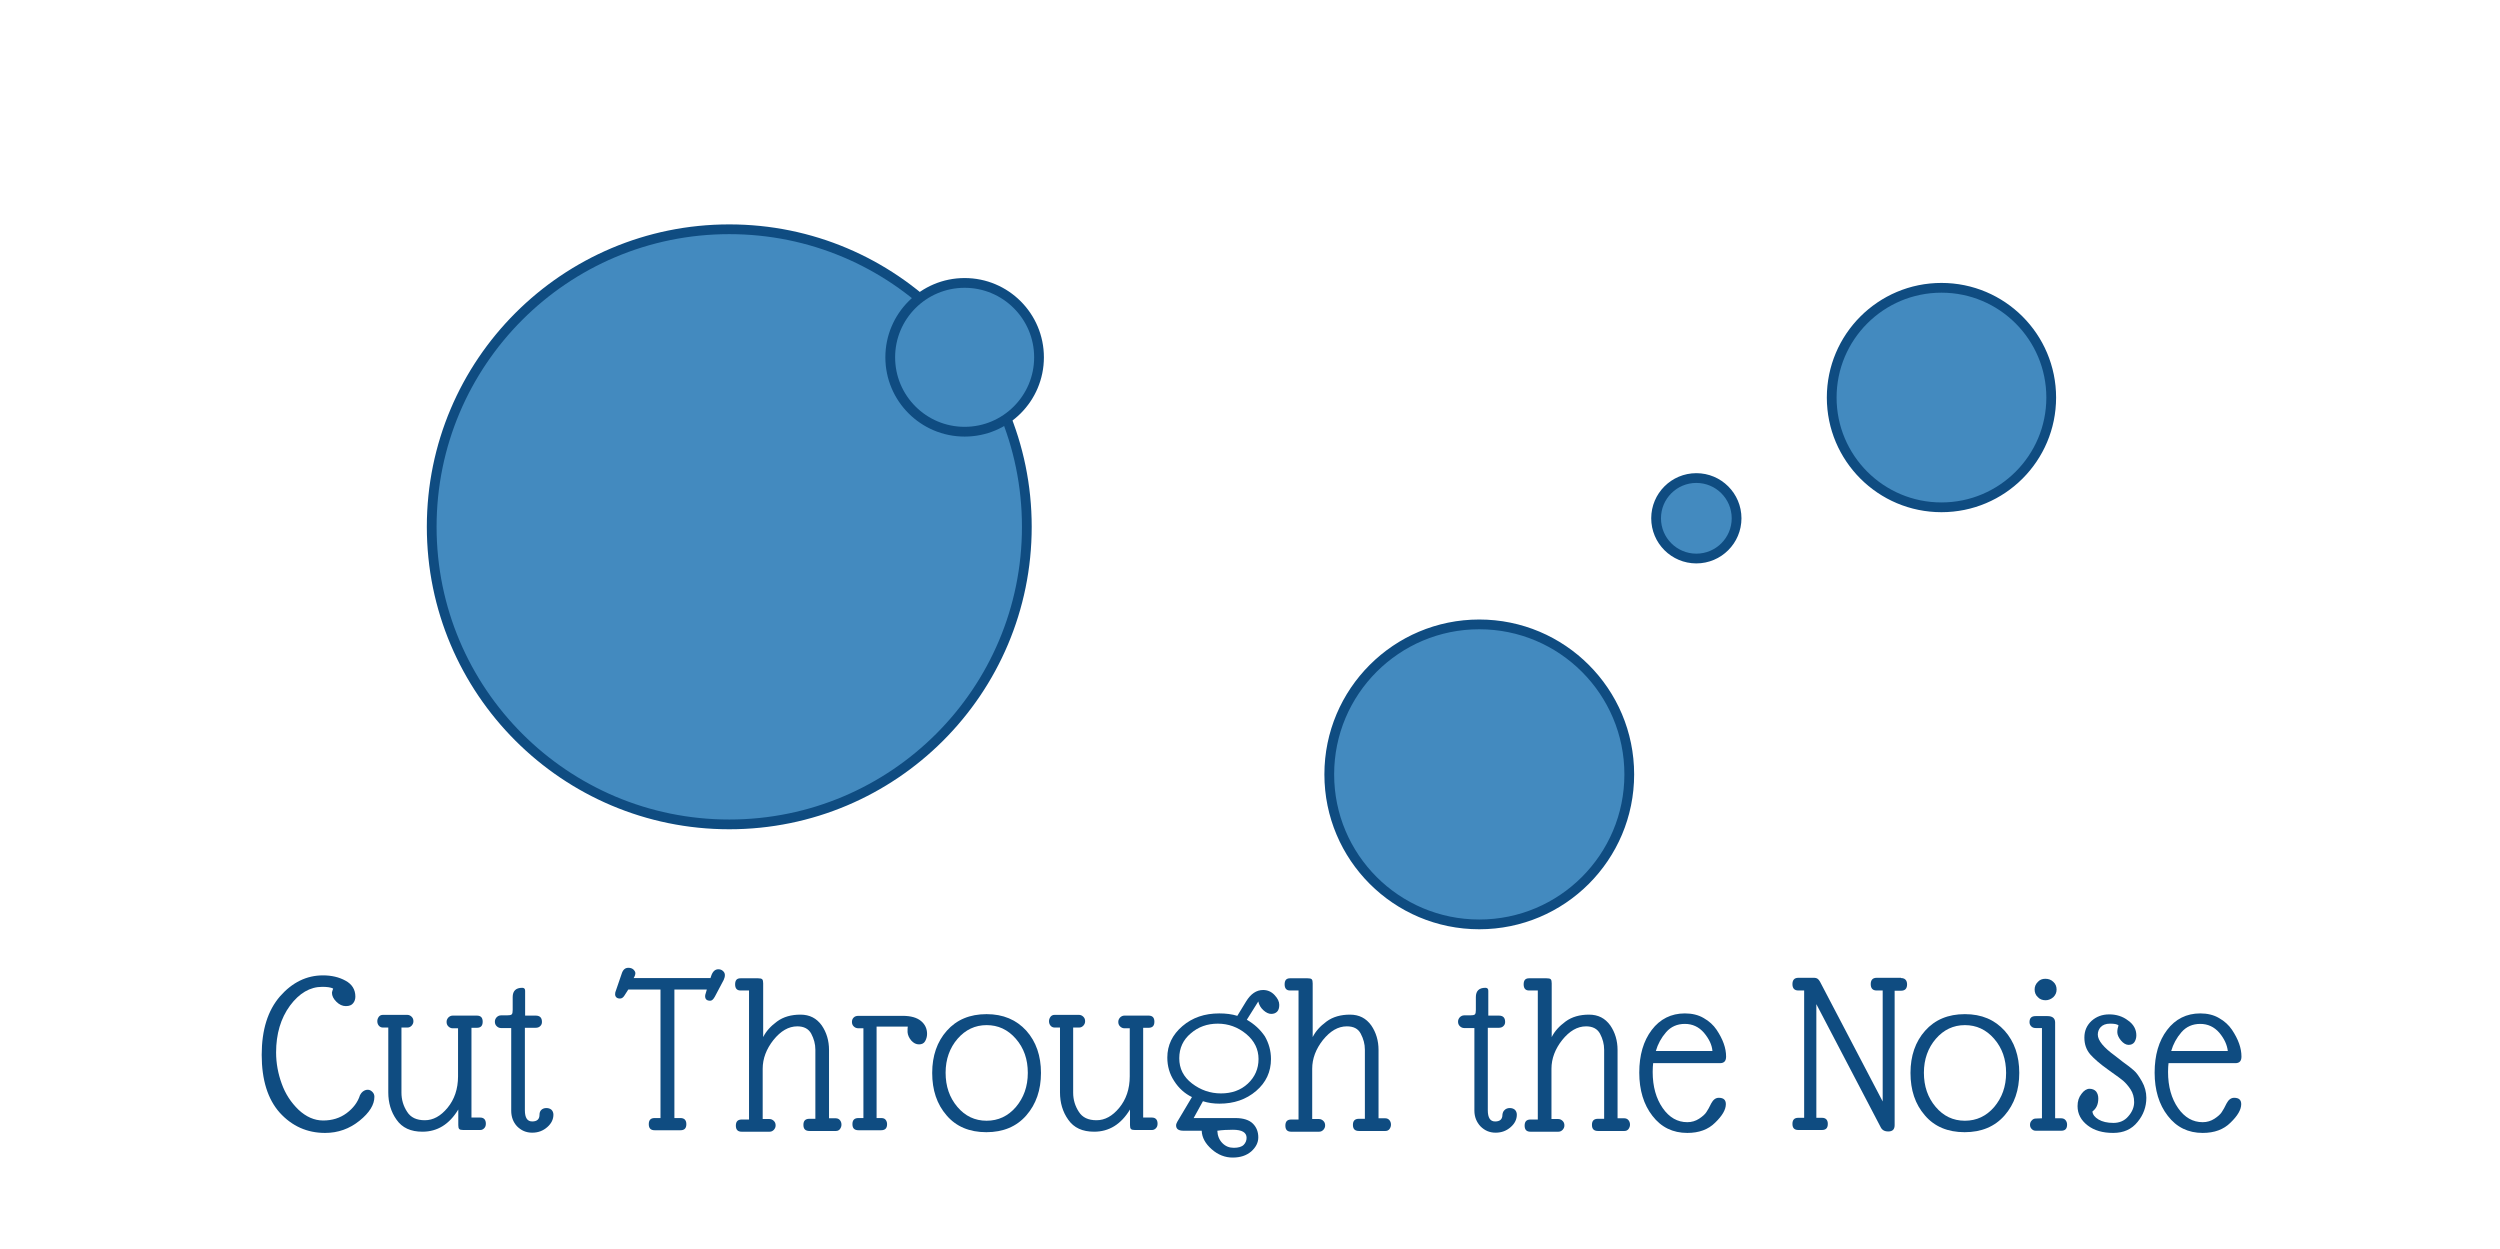 <?xml version="1.0" encoding="utf-8"?>
<!-- Generator: Adobe Illustrator 25.2.1, SVG Export Plug-In . SVG Version: 6.00 Build 0)  -->
<svg version="1.1" xmlns="http://www.w3.org/2000/svg" xmlns:xlink="http://www.w3.org/1999/xlink" x="0px" y="0px"
	 viewBox="0 0 1025 512" style="enable-background:new 0 0 1025 512;" xml:space="preserve">
<style type="text/css">
	.st0{fill:#0F4C81;}
	.st1{fill:#438ABF;stroke:#0F4C81;stroke-width:4;stroke-miterlimit:10;}
</style>
<g id="banner">
	<g>
		<path class="st0" d="M148.8,447.5c0.7-0.5,1.3-0.7,2-0.7s1.3,0.3,1.9,0.9c0.6,0.6,0.8,1.3,0.8,2c0,3.2-2,6.5-6.1,9.8
			c-4.1,3.3-8.8,5-14.1,5c-7.4,0-13.6-2.8-18.6-8.3c-4.9-5.5-7.4-13.4-7.4-23.7c0-10.3,2.5-18.2,7.5-24c5-5.7,10.9-8.6,17.6-8.6
			c3.5,0,6.6,0.7,9.3,2.2c2.6,1.4,4,3.6,4,6.5c0,1-0.3,2-0.9,2.7c-0.6,0.8-1.6,1.2-3,1.2s-2.7-0.6-3.9-1.8c-1.2-1.2-1.8-2.4-1.8-3.7
			c0-0.3,0.2-0.8,0.5-1.7c-1-0.5-2.5-0.7-4.5-0.7c-5,0-9.4,2.6-13.2,7.7c-3.8,5.2-5.7,11.6-5.7,19.2c0,4.4,0.8,8.7,2.3,12.8
			c1.5,4.2,3.8,7.7,6.9,10.7c3.1,2.9,6.5,4.4,10.1,4.4c3.7,0,6.9-1,9.6-3c2.7-2,4.6-4.5,5.5-7.4C147.8,448.6,148.2,448,148.8,447.5z
			"/>
		<path class="st0" d="M187.9,421.6h-2.3c-0.7,0-1.3-0.3-1.8-0.8c-0.5-0.5-0.7-1.1-0.7-1.8c0-0.7,0.2-1.2,0.7-1.8
			c0.5-0.5,1.1-0.8,1.8-0.8h9.9c1.6,0,2.4,0.8,2.4,2.5c0,1.7-0.8,2.5-2.4,2.5h-2.2v36.8h3.6c1.5,0,2.3,0.9,2.3,2.5
			c0,0.8-0.2,1.4-0.7,1.9c-0.5,0.5-1,0.7-1.6,0.7h-7c-0.8,0-1.3-0.1-1.6-0.4c-0.3-0.3-0.4-0.8-0.4-1.6v-6.4
			c-3.7,6.1-8.6,9.1-14.7,9.1c-4.8,0-8.3-1.6-10.6-4.9c-2.3-3.2-3.4-7-3.4-11.2v-26.6h-2.2c-0.7,0-1.3-0.3-1.7-0.8
			c-0.4-0.5-0.6-1.1-0.6-1.8c0-0.7,0.2-1.2,0.6-1.8c0.4-0.5,0.9-0.8,1.7-0.8h10c0.7,0,1.3,0.3,1.8,0.8c0.5,0.5,0.7,1.1,0.7,1.8
			c0,0.7-0.2,1.2-0.7,1.8c-0.5,0.5-1,0.8-1.8,0.8h-2.4v26.7c0,2.9,0.8,5.5,2.3,7.8c1.5,2.4,3.9,3.5,7.3,3.5c3.4,0,6.5-1.7,9.3-5.1
			c2.8-3.4,4.3-7.7,4.3-12.9V421.6z"/>
		<path class="st0" d="M221.9,455.1c0.5-0.5,1.2-0.8,2.1-0.8c0.8,0,1.5,0.2,2.1,0.7c0.5,0.5,0.8,1.2,0.8,2c0,1.9-0.8,3.6-2.5,5.1
			c-1.7,1.5-3.7,2.3-6.2,2.3c-2.5,0-4.5-0.9-6.2-2.6c-1.6-1.7-2.4-3.9-2.4-6.4v-33.9h-4.2c-0.7,0-1.3-0.3-1.8-0.8
			c-0.5-0.5-0.7-1.1-0.7-1.8c0-0.7,0.2-1.2,0.7-1.8c0.5-0.5,1.1-0.8,1.8-0.8h2.4c1,0,1.7-0.1,2-0.4c0.3-0.3,0.4-0.9,0.4-1.8v-5.3
			c0-2.5,1.3-3.8,3.9-3.8c0.8,0,1.2,0.4,1.2,1.2v10.2h4.3c1.8,0,2.6,0.9,2.6,2.6c0,0.7-0.2,1.2-0.7,1.7c-0.5,0.5-1.1,0.7-2,0.7h-4.3
			v33.8c0,3.1,1,4.6,3,4.6c2,0,3-0.9,3-2.8C221.2,456.3,221.4,455.6,221.9,455.1z"/>
		<path class="st0" d="M259.7,397.5c0.5,0.5,0.8,1,0.8,1.5s-0.2,1.2-0.7,2h31.5l0.3-0.9c0.6-1.8,1.6-2.7,2.9-2.7
			c0.7,0,1.4,0.2,1.9,0.7c0.6,0.5,0.8,1.1,0.8,1.7c0,0.7-0.2,1.3-0.5,2l-3.6,6.8c-0.6,1.1-1.2,1.7-1.9,1.7c-1.4,0-2.1-0.6-2.1-1.9
			c0-0.4,0.1-0.7,0.2-1l0.5-1.7h-13.3v52.7h2.5c1.6,0,2.4,0.9,2.4,2.5c0,1.7-0.8,2.5-2.4,2.5h-10.6c-1.6,0-2.4-0.8-2.4-2.5
			c0-1.7,0.8-2.5,2.4-2.5h2.4v-52.7h-13.2l-1.6,2.5c-0.5,0.8-1.1,1.2-1.8,1.2c-0.7,0-1.2-0.2-1.5-0.5c-0.4-0.4-0.5-0.8-0.5-1.3
			s0.1-1,0.3-1.4l2.4-7c0.5-1.6,1.4-2.4,2.7-2.4C258.5,396.8,259.1,397,259.7,397.5z"/>
		<path class="st0" d="M307.4,406.1h-3.8c-1.4,0-2.2-0.8-2.2-2.5s0.7-2.5,2.2-2.5h7.2c0.8,0,1.4,0.1,1.7,0.4s0.4,0.9,0.4,1.7v22
			c1.2-2.4,3.1-4.5,5.7-6.4c2.6-1.9,5.8-2.8,9.6-2.8c3.8,0,6.6,1.5,8.7,4.4c2,2.9,3,6.3,3,10.1v28h2.8c0.7,0,1.3,0.3,1.7,0.8
			c0.4,0.5,0.6,1.1,0.6,1.8c0,0.7-0.2,1.2-0.6,1.8c-0.4,0.5-0.9,0.8-1.7,0.8h-10.8c-1.7,0-2.5-0.8-2.5-2.5c0-1.7,0.8-2.5,2.5-2.5
			h2.4v-28.3c0-2.4-0.6-4.5-1.7-6.6c-1.1-2-3-3-5.7-3c-3.6,0-6.8,1.9-9.8,5.6c-2.9,3.7-4.4,7.6-4.4,11.8v20.6h2.8
			c0.7,0,1.3,0.3,1.8,0.8c0.5,0.5,0.7,1.1,0.7,1.8c0,0.7-0.2,1.2-0.7,1.8c-0.5,0.5-1,0.8-1.8,0.8h-11.4c-1.6,0-2.4-0.8-2.4-2.5
			c0-1.7,0.8-2.5,2.4-2.5h3V406.1z"/>
		<path class="st0" d="M359.4,420.9v37.5h1.9c0.8,0,1.4,0.2,1.8,0.7c0.4,0.5,0.6,1.1,0.6,1.8c0,1.7-0.8,2.5-2.5,2.5H352
			c-1.7,0-2.5-0.8-2.5-2.5c0-1.7,0.8-2.5,2.5-2.5h2v-36.8h-2c-0.9,0-1.5-0.3-2-0.8c-0.5-0.5-0.7-1.1-0.7-1.8s0.2-1.3,0.7-1.8
			c0.5-0.5,1.1-0.7,2-0.7h18.1c3.3,0,5.8,0.7,7.5,2.1c1.7,1.4,2.5,3.2,2.5,5.3c0,1.1-0.3,2.1-0.8,3c-0.5,0.9-1.4,1.3-2.5,1.3
			c-1.2,0-2.2-0.5-3.2-1.6c-0.9-1.1-1.4-2.2-1.5-3.4c0-1.2,0-2,0.1-2.3H359.4z"/>
		<path class="st0" d="M382.2,439.9c0-7,2-12.8,6-17.3s9.4-6.8,16.3-6.8c6.8,0,12.2,2.3,16.3,6.8c4,4.5,6,10.3,6,17.3
			c0,7-2,12.8-6,17.4c-4,4.6-9.5,6.9-16.4,6.9s-12.4-2.3-16.3-6.9C384.1,452.7,382.2,446.9,382.2,439.9z M392.5,453.8
			c3.2,3.8,7.2,5.7,12,5.7c4.8,0,8.8-1.9,12-5.6c3.2-3.8,4.9-8.4,4.9-14c0-5.6-1.6-10.2-4.9-14c-3.3-3.8-7.3-5.6-12-5.6
			c-4.7,0-8.7,1.9-11.9,5.6c-3.2,3.7-4.9,8.4-4.9,13.9C387.7,445.4,389.3,450,392.5,453.8z"/>
		<path class="st0" d="M463.2,421.6H461c-0.7,0-1.3-0.3-1.8-0.8c-0.5-0.5-0.7-1.1-0.7-1.8c0-0.7,0.2-1.2,0.7-1.8
			c0.5-0.5,1.1-0.8,1.8-0.8h9.9c1.6,0,2.4,0.8,2.4,2.5c0,1.7-0.8,2.5-2.4,2.5h-2.2v36.8h3.6c1.5,0,2.3,0.9,2.3,2.5
			c0,0.8-0.2,1.4-0.7,1.9c-0.5,0.5-1,0.7-1.6,0.7h-7c-0.8,0-1.3-0.1-1.6-0.4c-0.3-0.3-0.4-0.8-0.4-1.6v-6.4
			c-3.7,6.1-8.6,9.1-14.7,9.1c-4.8,0-8.3-1.6-10.6-4.9c-2.3-3.2-3.4-7-3.4-11.2v-26.6h-2.2c-0.7,0-1.3-0.3-1.7-0.8
			c-0.4-0.5-0.6-1.1-0.6-1.8c0-0.7,0.2-1.2,0.6-1.8c0.4-0.5,0.9-0.8,1.7-0.8h10c0.7,0,1.3,0.3,1.8,0.8c0.5,0.5,0.7,1.1,0.7,1.8
			c0,0.7-0.2,1.2-0.7,1.8c-0.5,0.5-1,0.8-1.8,0.8h-2.4v26.7c0,2.9,0.8,5.5,2.3,7.8c1.5,2.4,3.9,3.5,7.3,3.5c3.4,0,6.5-1.7,9.3-5.1
			c2.8-3.4,4.3-7.7,4.3-12.9V421.6z"/>
		<path class="st0" d="M521.1,434.2c0,5.2-2,9.6-6.1,13.1c-4.1,3.5-9.1,5.2-15,5.2c-2.4,0-4.6-0.3-6.8-1l-3.8,6.9h17.1
			c3.3,0,5.7,0.8,7.2,2.3c1.5,1.5,2.2,3.4,2.2,5.6c0,2.2-1,4.1-2.9,5.8c-2,1.7-4.5,2.5-7.6,2.5c-3.1,0-6-1.1-8.6-3.4
			c-2.6-2.3-4-4.8-4.1-7.6h-7.4c-2.1,0-3.1-0.7-3.1-2.2c0-0.5,0.2-0.9,0.5-1.5l6-10.1c-2.9-1.4-5.4-3.6-7.3-6.6
			c-1.9-2.9-2.8-6.1-2.8-9.6c0-5.1,2.1-9.4,6.2-12.9c4.1-3.5,9.1-5.2,15.1-5.2c2.7,0,5.2,0.3,7.4,1l3.6-5.9c1.9-3.1,4.2-4.7,7-4.7
			c1.8,0,3.4,0.7,4.7,2.1c1.3,1.4,1.9,2.7,1.9,4c0,1.3-0.3,2.2-0.9,2.8c-0.6,0.6-1.4,0.9-2.4,0.9c-1,0-2.1-0.5-3.2-1.5
			c-1.1-1-1.8-2.2-2.1-3.6l-4.7,7.5c3.1,1.8,5.5,4,7.4,6.8C520.2,427.7,521.1,430.8,521.1,434.2z M500.6,448.3c4.4,0,8.1-1.3,11-4
			c2.9-2.7,4.4-6.1,4.4-10.1s-1.7-7.5-5.1-10.3c-3.4-2.8-7.3-4.2-11.6-4.2c-4.3,0-8,1.3-11.1,4c-3.1,2.6-4.7,6-4.7,10.2
			c0,4.2,1.7,7.6,5.2,10.3C492.2,446.9,496.2,448.3,500.6,448.3z M501.2,468.7c1.3,1.3,2.8,1.9,4.7,1.9c1.8,0,3.2-0.4,4-1.2
			c0.8-0.8,1.2-1.8,1.2-2.9c0-2.2-1.9-3.3-5.6-3.3c-2.2,0-4.3,0.1-6.4,0.4C499.2,465.7,499.9,467.4,501.2,468.7z"/>
		<path class="st0" d="M532.7,406.1h-3.8c-1.4,0-2.2-0.8-2.2-2.5s0.7-2.5,2.2-2.5h7.2c0.8,0,1.4,0.1,1.7,0.4s0.4,0.9,0.4,1.7v22
			c1.2-2.4,3.1-4.5,5.7-6.4c2.6-1.9,5.8-2.8,9.6-2.8c3.8,0,6.6,1.5,8.7,4.4c2,2.9,3,6.3,3,10.1v28h2.8c0.7,0,1.3,0.3,1.7,0.8
			c0.4,0.5,0.6,1.1,0.6,1.8c0,0.7-0.2,1.2-0.6,1.8c-0.4,0.5-0.9,0.8-1.7,0.8h-10.8c-1.7,0-2.5-0.8-2.5-2.5c0-1.7,0.8-2.5,2.5-2.5
			h2.4v-28.3c0-2.4-0.6-4.5-1.7-6.6s-3-3-5.7-3c-3.6,0-6.8,1.9-9.8,5.6c-2.9,3.7-4.4,7.6-4.4,11.8v20.6h2.8c0.7,0,1.3,0.3,1.8,0.8
			c0.5,0.5,0.7,1.1,0.7,1.8c0,0.7-0.2,1.2-0.7,1.8c-0.5,0.5-1,0.8-1.8,0.8h-11.4c-1.6,0-2.4-0.8-2.4-2.5c0-1.7,0.8-2.5,2.4-2.5h3
			V406.1z"/>
		<path class="st0" d="M616.9,455.1c0.5-0.5,1.2-0.8,2.1-0.8c0.8,0,1.5,0.2,2.1,0.7c0.5,0.5,0.8,1.2,0.8,2c0,1.9-0.8,3.6-2.5,5.1
			c-1.7,1.5-3.7,2.3-6.2,2.3c-2.5,0-4.5-0.9-6.2-2.6c-1.6-1.7-2.5-3.9-2.5-6.4v-33.9h-4.2c-0.7,0-1.3-0.3-1.8-0.8
			c-0.5-0.5-0.7-1.1-0.7-1.8c0-0.7,0.2-1.2,0.7-1.8c0.5-0.5,1.1-0.8,1.8-0.8h2.4c1,0,1.7-0.1,2-0.4c0.3-0.3,0.4-0.9,0.4-1.8v-5.3
			c0-2.5,1.3-3.8,3.9-3.8c0.8,0,1.2,0.4,1.2,1.2v10.2h4.3c1.8,0,2.6,0.9,2.6,2.6c0,0.7-0.2,1.2-0.7,1.7s-1.1,0.7-2,0.7H610v33.8
			c0,3.1,1,4.6,3,4.6c2,0,3-0.9,3-2.8C616.1,456.3,616.3,455.6,616.9,455.1z"/>
		<path class="st0" d="M630.7,406.1h-3.8c-1.4,0-2.2-0.8-2.2-2.5s0.7-2.5,2.2-2.5h7.2c0.8,0,1.4,0.1,1.7,0.4s0.4,0.9,0.4,1.7v22
			c1.2-2.4,3.1-4.5,5.7-6.4c2.6-1.9,5.8-2.8,9.6-2.8c3.8,0,6.6,1.5,8.7,4.4c2,2.9,3,6.3,3,10.1v28h2.8c0.7,0,1.3,0.3,1.7,0.8
			c0.4,0.5,0.6,1.1,0.6,1.8c0,0.7-0.2,1.2-0.6,1.8c-0.4,0.5-0.9,0.8-1.7,0.8h-10.8c-1.7,0-2.5-0.8-2.5-2.5c0-1.7,0.8-2.5,2.5-2.5
			h2.5v-28.3c0-2.4-0.6-4.5-1.7-6.6c-1.1-2-3-3-5.7-3c-3.6,0-6.8,1.9-9.8,5.6c-2.9,3.7-4.4,7.6-4.4,11.8v20.6h2.8
			c0.7,0,1.3,0.3,1.8,0.8c0.5,0.5,0.7,1.1,0.7,1.8c0,0.7-0.2,1.2-0.7,1.8c-0.5,0.5-1,0.8-1.8,0.8h-11.4c-1.6,0-2.4-0.8-2.4-2.5
			c0-1.7,0.8-2.5,2.4-2.5h3V406.1z"/>
		<path class="st0" d="M691.8,464.5c-5.9,0-10.7-2.3-14.3-7c-3.6-4.6-5.4-10.6-5.4-17.7c0-7.2,1.7-13,5.1-17.5
			c3.4-4.5,8-6.8,13.6-6.8c2.9,0,5.5,0.6,7.7,1.9c2.3,1.3,4,2.9,5.3,4.8c2.6,3.9,3.9,7.5,3.9,11c0,1.8-0.8,2.7-2.5,2.7h-27.4
			c-0.1,0.8-0.2,2.1-0.2,3.6c0,6,1.4,10.9,4.1,14.8c2.7,3.9,6.1,5.8,10.1,5.8c1.8,0,3.4-0.5,4.8-1.4c1.4-0.9,2.5-1.9,3-2.7
			c0.6-0.9,1.3-2.1,2-3.6c0.8-1.5,1.8-2.3,3.1-2.3c2,0,2.9,0.9,2.9,2.6c0,2.3-1.5,4.8-4.4,7.6C700.4,463.1,696.6,464.5,691.8,464.5z
			 M698.6,423.4c-2.1-2.4-4.7-3.6-7.8-3.6c-3.1,0-5.7,1.1-7.7,3.4c-2,2.3-3.4,4.9-4.2,7.7h23.2C701.9,428.4,700.7,425.9,698.6,423.4
			z"/>
		<path class="st0" d="M779.4,401c1.6,0,2.5,0.9,2.5,2.6c0,1.7-0.8,2.6-2.5,2.6h-2.6v55.1c0,1.8-0.9,2.6-2.6,2.6
			c-1.6,0-2.6-0.6-3.2-1.9l-26.3-50.3v46.6h2.3c1.6,0,2.4,0.9,2.4,2.5c0,1.7-0.8,2.5-2.4,2.5h-9.7c-1.6,0-2.4-0.8-2.4-2.5
			c0-1.7,0.8-2.5,2.4-2.5h2.4v-52.2h-2.4c-1.6,0-2.4-0.9-2.4-2.6c0-1.7,0.8-2.6,2.4-2.6h6.6c1,0,1.7,0.5,2.3,1.6l25.7,49.1v-45.5
			h-2.5c-1.6,0-2.4-0.9-2.4-2.6c0-1.7,0.8-2.6,2.4-2.6H779.4z"/>
		<path class="st0" d="M783.3,439.9c0-7,2-12.8,6-17.3c4-4.5,9.4-6.8,16.3-6.8s12.2,2.3,16.3,6.8c4,4.5,6,10.3,6,17.3
			c0,7-2,12.8-6,17.4c-4,4.6-9.5,6.9-16.4,6.9s-12.4-2.3-16.3-6.9C785.2,452.7,783.3,446.9,783.3,439.9z M793.6,453.8
			c3.2,3.8,7.2,5.7,12,5.7c4.8,0,8.8-1.9,12-5.6c3.2-3.8,4.9-8.4,4.9-14c0-5.6-1.6-10.2-4.9-14c-3.3-3.8-7.3-5.6-12-5.6
			s-8.7,1.9-11.9,5.6c-3.2,3.7-4.9,8.4-4.9,13.9C788.8,445.4,790.4,450,793.6,453.8z"/>
		<path class="st0" d="M837.2,421.5h-2.5c-0.8,0-1.4-0.2-1.9-0.7c-0.5-0.5-0.7-1.1-0.7-1.7c0-1.7,0.8-2.5,2.5-2.5h4.9
			c2,0,3.1,0.9,3.1,2.6v39.3h2.5c0.8,0,1.4,0.3,1.8,0.8c0.4,0.5,0.6,1.1,0.6,1.8c0,1.7-0.8,2.5-2.4,2.5h-10.4
			c-0.7,0-1.2-0.2-1.7-0.7s-0.7-1.1-0.7-1.7c0-0.7,0.2-1.3,0.7-1.8c0.5-0.6,1.1-0.8,1.7-0.8l2.5-0.1V421.5z M838.6,401.3
			c1.3,0,2.4,0.4,3.3,1.3c0.9,0.8,1.3,1.9,1.3,3.1c0,1.2-0.4,2.2-1.3,3.1c-0.9,0.8-2,1.3-3.2,1.3c-1.3,0-2.4-0.4-3.2-1.3
			c-0.9-0.8-1.3-1.9-1.3-3.1c0-1.2,0.4-2.2,1.3-3.1C836.3,401.7,837.3,401.3,838.6,401.3z"/>
		<path class="st0" d="M860.1,424.2c0,2.4,2.4,5.3,7.1,8.7l3.2,2.5c1.8,1.3,3.3,2.4,4.4,3.4c1.1,0.9,2.2,2.5,3.4,4.6
			c1.2,2.1,1.8,4.4,1.8,6.7c0,3.7-1.2,7-3.6,9.9c-2.4,3-5.7,4.5-10,4.5c-4.3,0-7.8-1-10.5-3.1c-2.7-2.1-4.1-4.7-4.1-7.9
			c0-2,0.5-3.6,1.6-5c1-1.4,2.2-2.1,3.3-2.1s2.1,0.4,2.7,1.1c0.6,0.8,0.9,1.7,0.9,2.9c0,2.4-0.8,4.1-2.4,5.3c0.1,1.3,1,2.4,2.5,3.3
			s3.6,1.4,6.1,1.4c2.5,0,4.6-0.9,6.1-2.7c1.6-1.8,2.4-3.8,2.4-5.8s-0.5-3.8-1.5-5.3c-1-1.5-2-2.6-2.9-3.4c-1-0.8-2.5-2-4.7-3.5
			l-1.8-1.3c-3.1-2.2-5.5-4.3-7.1-6.1c-1.6-1.9-2.4-4.1-2.4-6.9s1-5,2.9-6.8c2-1.8,4.4-2.7,7.3-2.7s5.5,0.8,7.7,2.5
			c2.3,1.6,3.4,3.7,3.4,6.1c0,1.1-0.3,2-0.8,2.8c-0.6,0.8-1.4,1.1-2.4,1.1c-1,0-2.1-0.6-3.1-1.8c-1-1.2-1.5-2.4-1.5-3.4
			s0.2-2,0.5-2.8c-0.6-0.5-1.7-0.7-3.5-0.7c-1.7,0-3,0.5-3.9,1.5C860.5,422,860.1,423,860.1,424.2z"/>
		<path class="st0" d="M903.1,464.5c-5.9,0-10.7-2.3-14.3-7c-3.6-4.6-5.4-10.6-5.4-17.7c0-7.2,1.7-13,5.1-17.5
			c3.4-4.5,8-6.8,13.6-6.8c2.9,0,5.5,0.6,7.7,1.9c2.3,1.3,4,2.9,5.3,4.8c2.6,3.9,3.9,7.5,3.9,11c0,1.8-0.8,2.7-2.5,2.7h-27.4
			c-0.1,0.8-0.2,2.1-0.2,3.6c0,6,1.4,10.9,4.1,14.8c2.7,3.9,6.1,5.8,10.1,5.8c1.8,0,3.4-0.5,4.8-1.4c1.4-0.9,2.5-1.9,3-2.7
			c0.6-0.9,1.3-2.1,2-3.6c0.8-1.5,1.8-2.3,3.1-2.3c2,0,2.9,0.9,2.9,2.6c0,2.3-1.5,4.8-4.4,7.6C911.7,463.1,907.9,464.5,903.1,464.5z
			 M909.9,423.4c-2.1-2.4-4.7-3.6-7.8-3.6c-3.1,0-5.7,1.1-7.7,3.4c-2,2.3-3.4,4.9-4.2,7.7h23.2C913.1,428.4,912,425.9,909.9,423.4z"
			/>
	</g>
</g>
<g id="Layer_2">
	<circle class="st1" cx="299" cy="216" r="122"/>
	<circle class="st1" cx="395.5" cy="146.5" r="30.5"/>
	<circle class="st1" cx="695.5" cy="212.5" r="16.5"/>
	<circle class="st1" cx="796" cy="163" r="45"/>
	<circle class="st1" cx="606.5" cy="317.5" r="61.5"/>
</g>
</svg>

